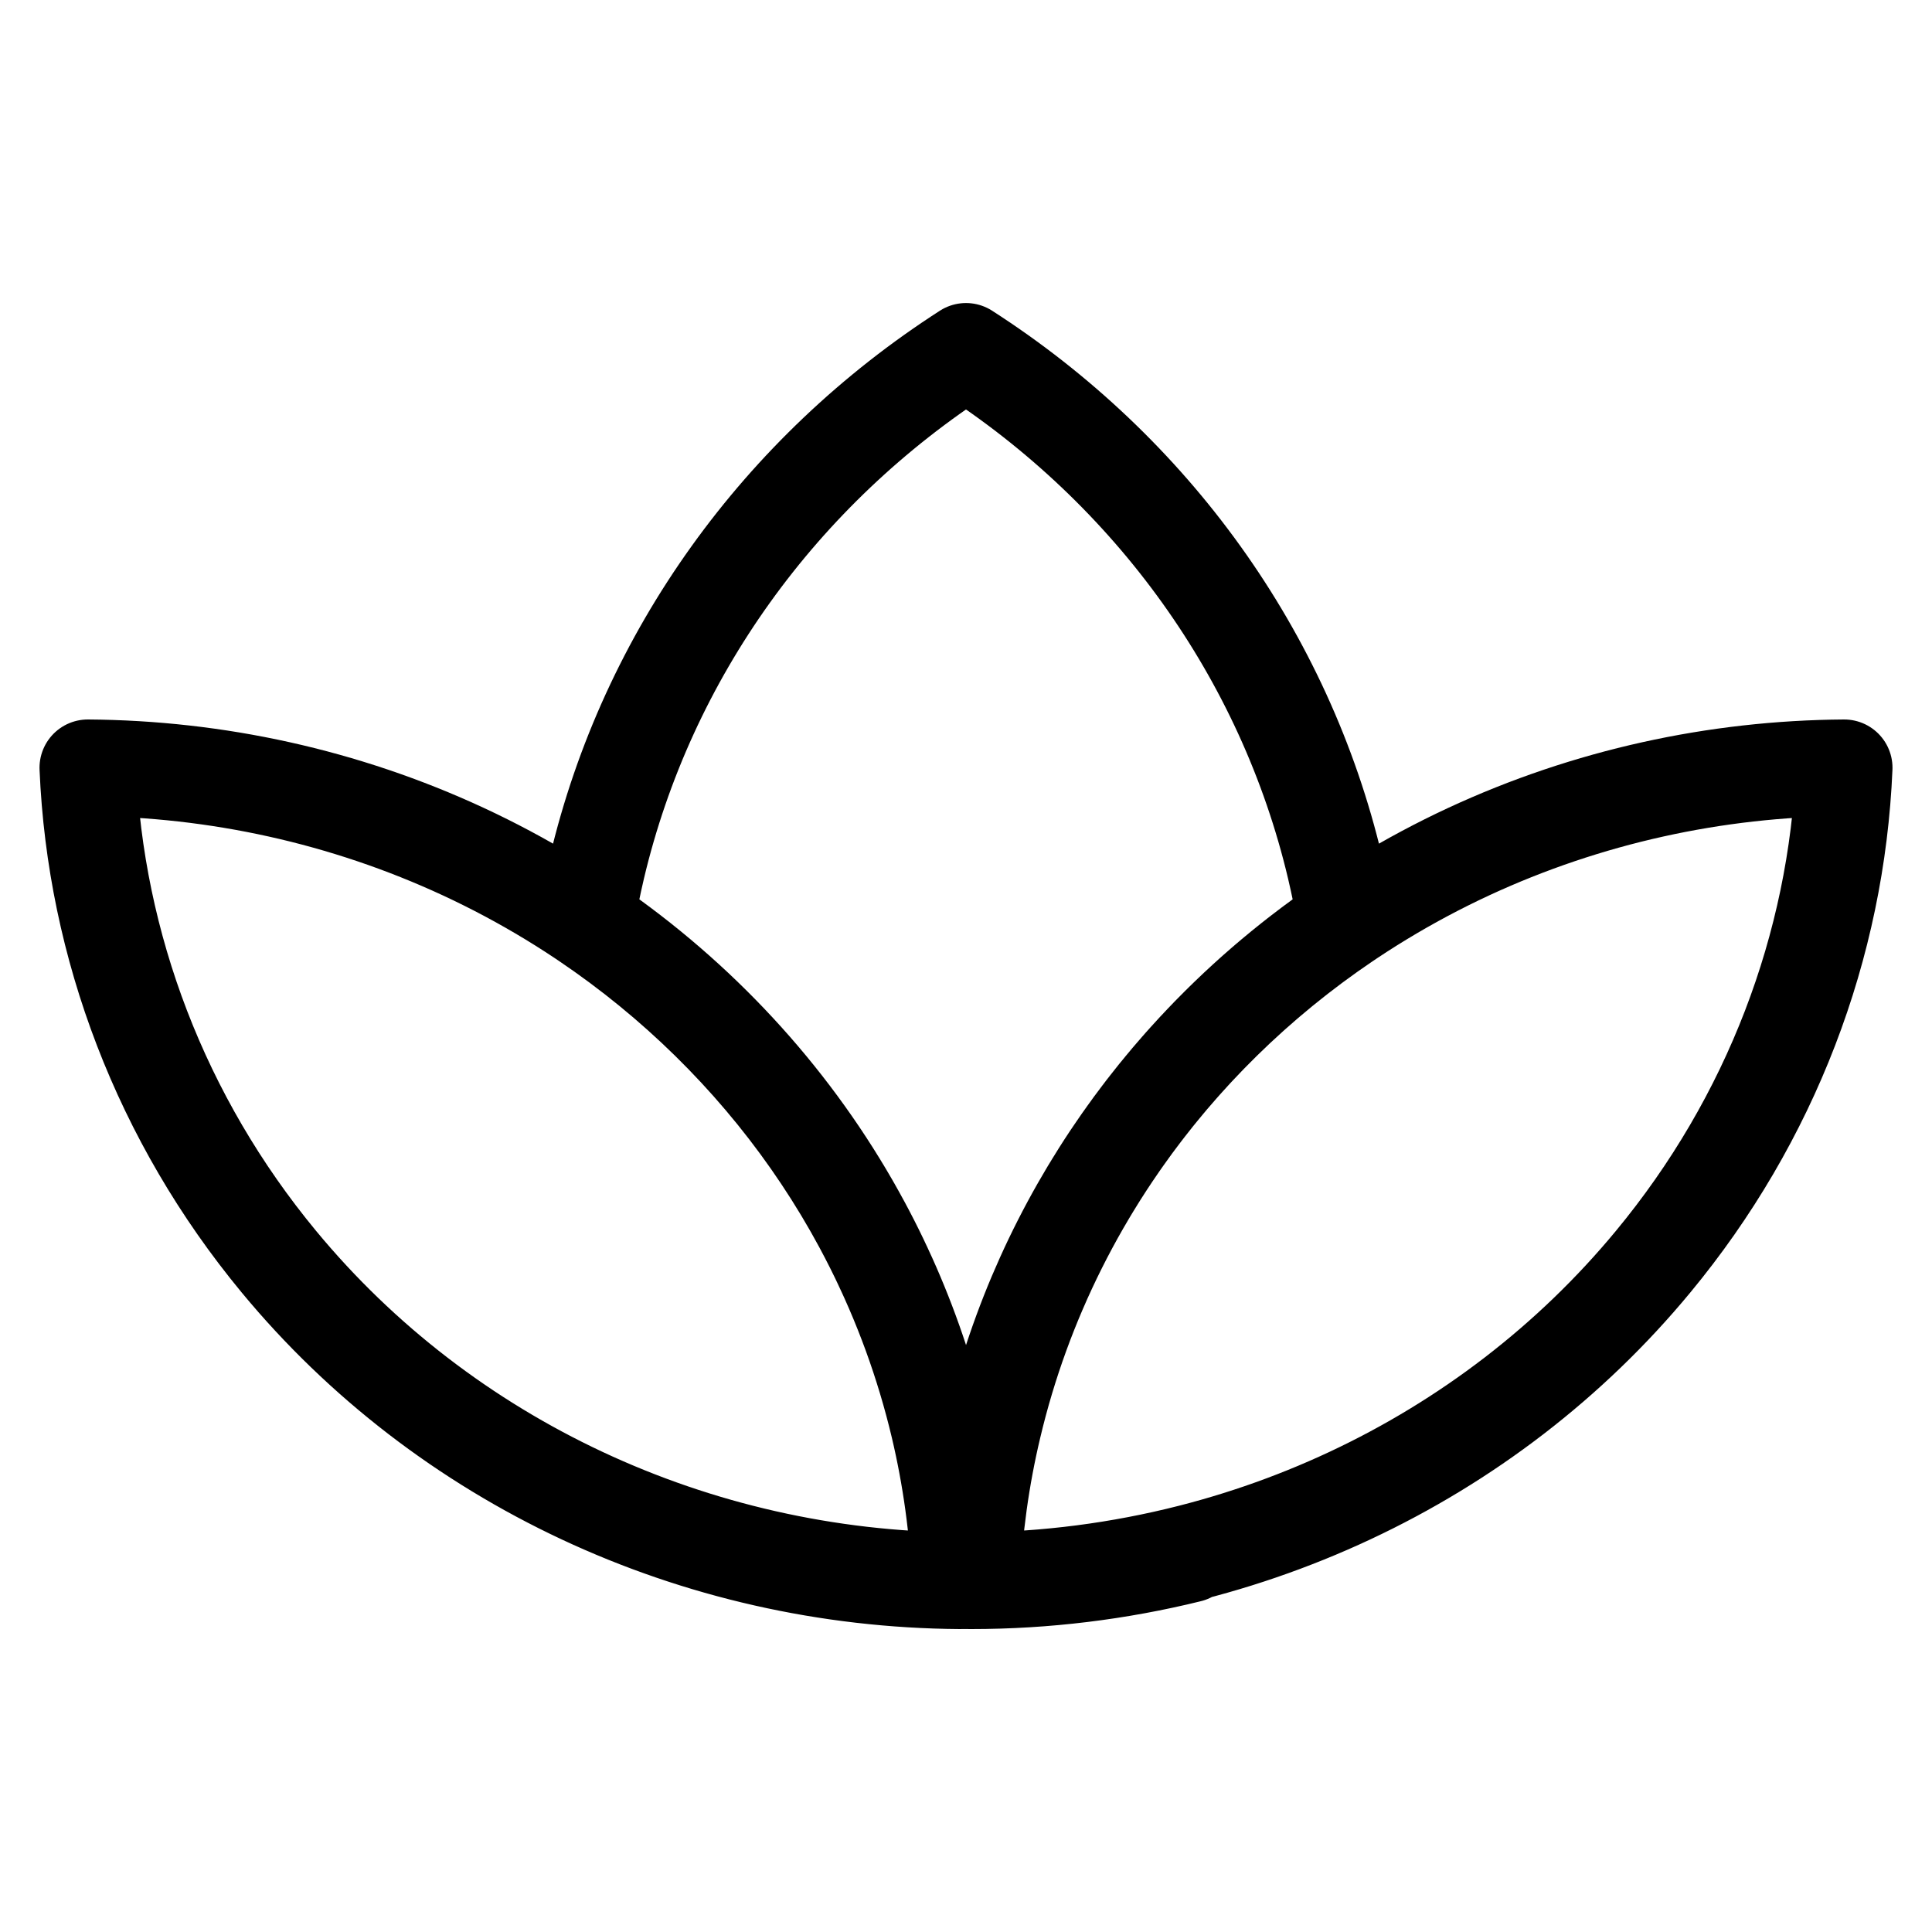 <svg width="20" height="20" viewBox="0 0 20 20" fill="none" xmlns="http://www.w3.org/2000/svg"><path d="M9.719 14.768C9.102 12.165 7.291 9.975 4.796 8.816C3.567 8.246 2.239 7.957 0.909 7.948C0.987 9.792 1.668 11.587 2.887 13.061C4.6 15.133 7.193 16.346 9.939 16.364C9.917 15.831 9.844 15.297 9.719 14.768ZM9.719 14.768C9.213 12.631 7.901 10.773 6.067 9.534C6.098 9.35 6.136 9.166 6.179 8.982C6.7 6.78 8.078 4.873 10 3.637C11.923 4.873 13.3 6.78 13.821 8.982C13.864 9.166 13.902 9.35 13.933 9.534C12.099 10.773 10.787 12.631 10.282 14.768M9.719 14.768C9.844 15.296 9.917 15.831 9.939 16.363C9.977 16.364 10.015 16.364 10.053 16.364C10.823 16.364 11.581 16.27 12.312 16.09C12.316 16.084 12.32 16.078 12.324 16.073C11.593 16.259 10.833 16.359 10.061 16.364M10.282 14.768C10.898 12.165 12.71 9.975 15.204 8.816C16.433 8.246 17.761 7.957 19.091 7.948C19.013 9.792 18.333 11.587 17.113 13.061C15.4 15.133 12.807 16.346 10.061 16.364M10.282 14.768C10.156 15.297 10.083 15.831 10.061 16.364" stroke="currentColor" stroke-linecap="round" stroke-linejoin="round"/></svg>